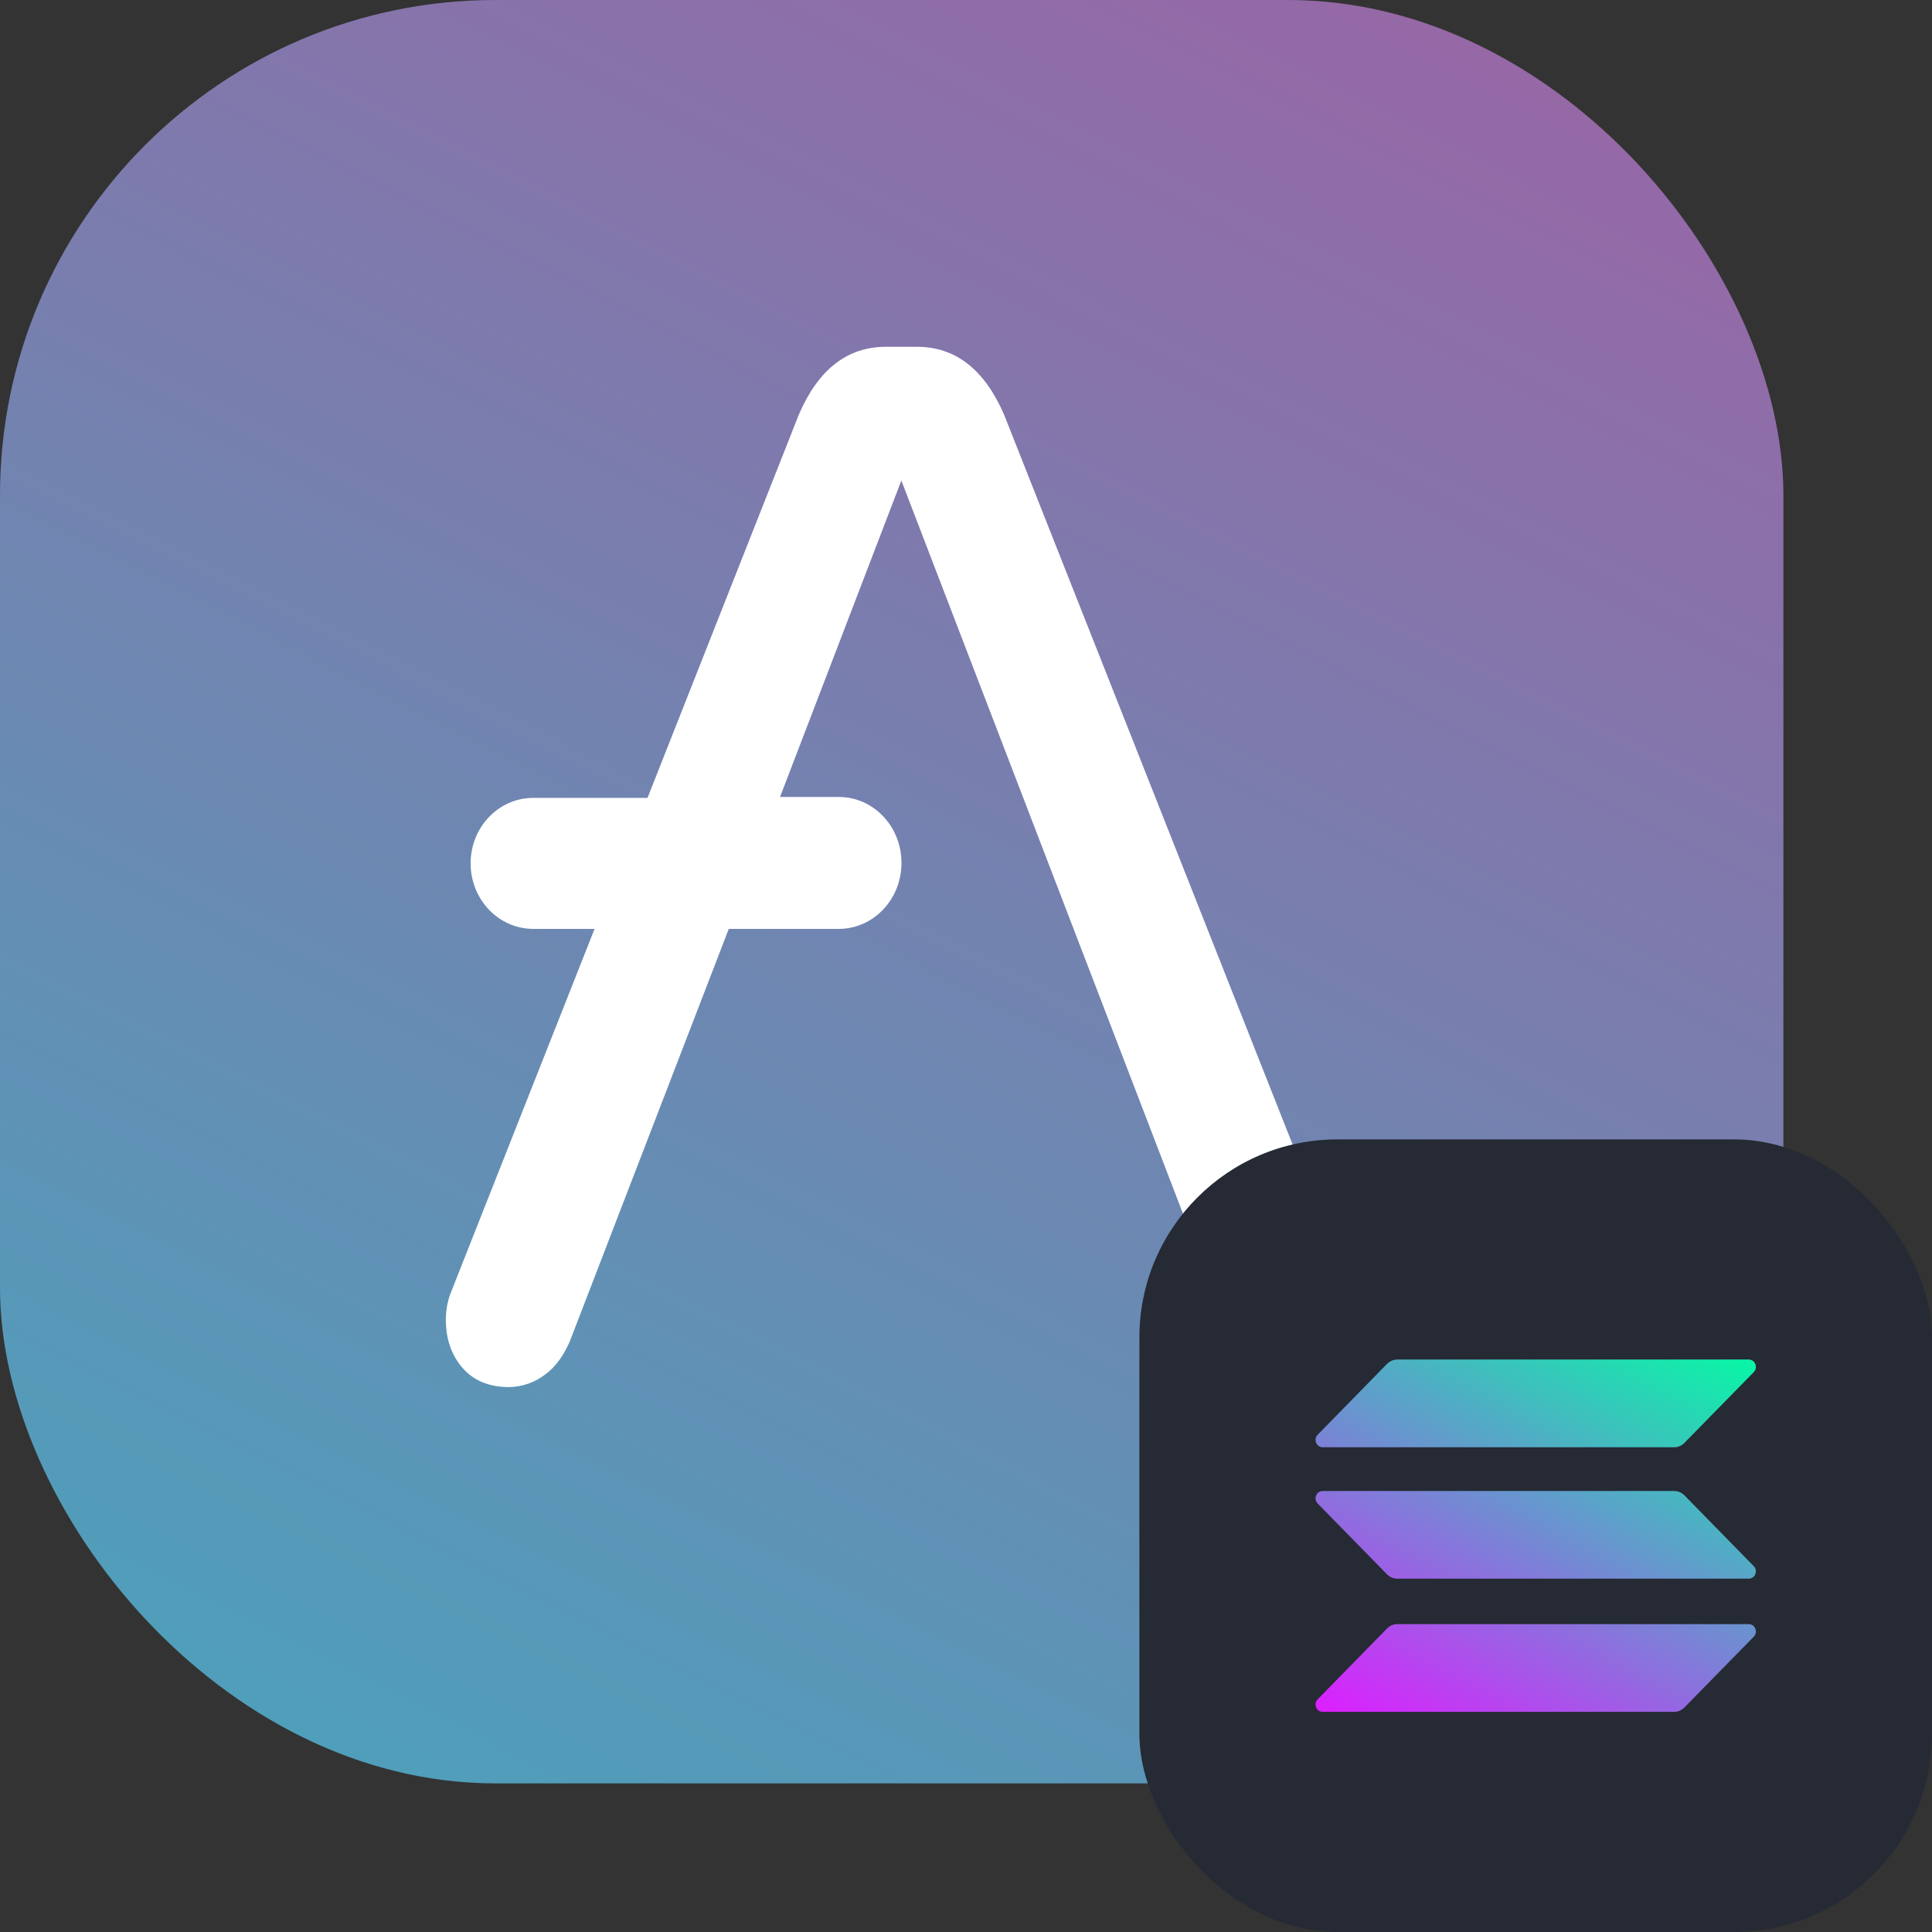 <svg width="39" height="39" viewBox="0 0 39 39" fill="none" xmlns="http://www.w3.org/2000/svg">
<rect x="0" y="0" width="39" height="39" fill="#333333" stroke="none"/>
<rect width="36" height="36" rx="10" fill="url(#paint0_linear_42153_121849)"/>
<path d="M17.886 7H18.506C19.282 7 19.867 7.449 20.267 8.366L27.288 26.127C27.353 26.287 27.382 26.459 27.374 26.631C27.374 27.044 27.253 27.369 27.03 27.621C26.805 27.873 26.494 27.999 26.098 27.999C25.837 27.996 25.583 27.907 25.372 27.747C25.148 27.585 24.993 27.35 24.872 27.081L18.195 9.7L15.746 16.088H16.937C17.628 16.089 18.19 16.676 18.197 17.402V17.437C18.19 18.162 17.628 18.748 16.937 18.751H14.711L11.5 27.083C11.381 27.352 11.225 27.587 11.002 27.748C10.793 27.908 10.539 27.996 10.277 28C9.879 28 9.568 27.874 9.345 27.622C9.121 27.37 9 27.046 9 26.632C9.001 26.461 9.03 26.291 9.087 26.128L12.002 18.751H10.76C10.067 18.748 9.505 18.163 9.5 17.437V17.419C9.505 16.694 10.067 16.109 10.76 16.106H13.071L16.126 8.368C16.522 7.45 17.109 7 17.886 7Z" fill="white"/>
<g clip-path="url(#clip0_42153_121849)">
<rect x="23" y="23" width="16" height="16" rx="4" fill="#252A34"/>
<g clip-path="url(#clip1_42153_121849)">
<path d="M28 32.872C28.053 32.817 28.127 32.785 28.206 32.785H35.3C35.429 32.785 35.494 32.945 35.402 33.039L34.001 34.469C33.947 34.524 33.874 34.556 33.795 34.556H26.701C26.572 34.556 26.507 34.396 26.599 34.303L28 32.872Z" fill="url(#paint1_linear_42153_121849)"/>
<path d="M28 27.531C28.056 27.476 28.13 27.444 28.206 27.444H35.3C35.429 27.444 35.494 27.604 35.402 27.698L34.001 29.128C33.947 29.183 33.874 29.215 33.795 29.215H26.701C26.572 29.215 26.507 29.055 26.599 28.962L28 27.531Z" fill="url(#paint2_linear_42153_121849)"/>
<path d="M34.001 30.184C33.947 30.13 33.874 30.098 33.795 30.098H26.701C26.572 30.098 26.507 30.257 26.599 30.351L28 31.781C28.053 31.836 28.127 31.868 28.206 31.868H35.3C35.429 31.868 35.494 31.708 35.402 31.615L34.001 30.184Z" fill="url(#paint3_linear_42153_121849)"/>
</g>
</g>
<defs>
<linearGradient id="paint0_linear_42153_121849" x1="41.142" y1="-12.375" x2="6.627" y2="55.758" gradientUnits="userSpaceOnUse">
<stop stop-color="#B3519E"/>
<stop offset="1" stop-color="#30B7C3"/>
</linearGradient>
<linearGradient id="paint1_linear_42153_121849" x1="34.622" y1="26.59" x2="29.552" y2="36.104" gradientUnits="userSpaceOnUse">
<stop stop-color="#00FFA3"/>
<stop offset="1" stop-color="#DC1FFF"/>
</linearGradient>
<linearGradient id="paint2_linear_42153_121849" x1="32.475" y1="25.446" x2="27.405" y2="34.959" gradientUnits="userSpaceOnUse">
<stop stop-color="#00FFA3"/>
<stop offset="1" stop-color="#DC1FFF"/>
</linearGradient>
<linearGradient id="paint3_linear_42153_121849" x1="33.542" y1="26.014" x2="28.472" y2="35.528" gradientUnits="userSpaceOnUse">
<stop stop-color="#00FFA3"/>
<stop offset="1" stop-color="#DC1FFF"/>
</linearGradient>
<clipPath id="clip0_42153_121849">
<rect width="16" height="16" fill="white" transform="translate(23 23)"/>
</clipPath>
<clipPath id="clip1_42153_121849">
<rect width="8.889" height="7.111" fill="white" transform="translate(26.555 27.444)"/>
</clipPath>
</defs>
</svg>
